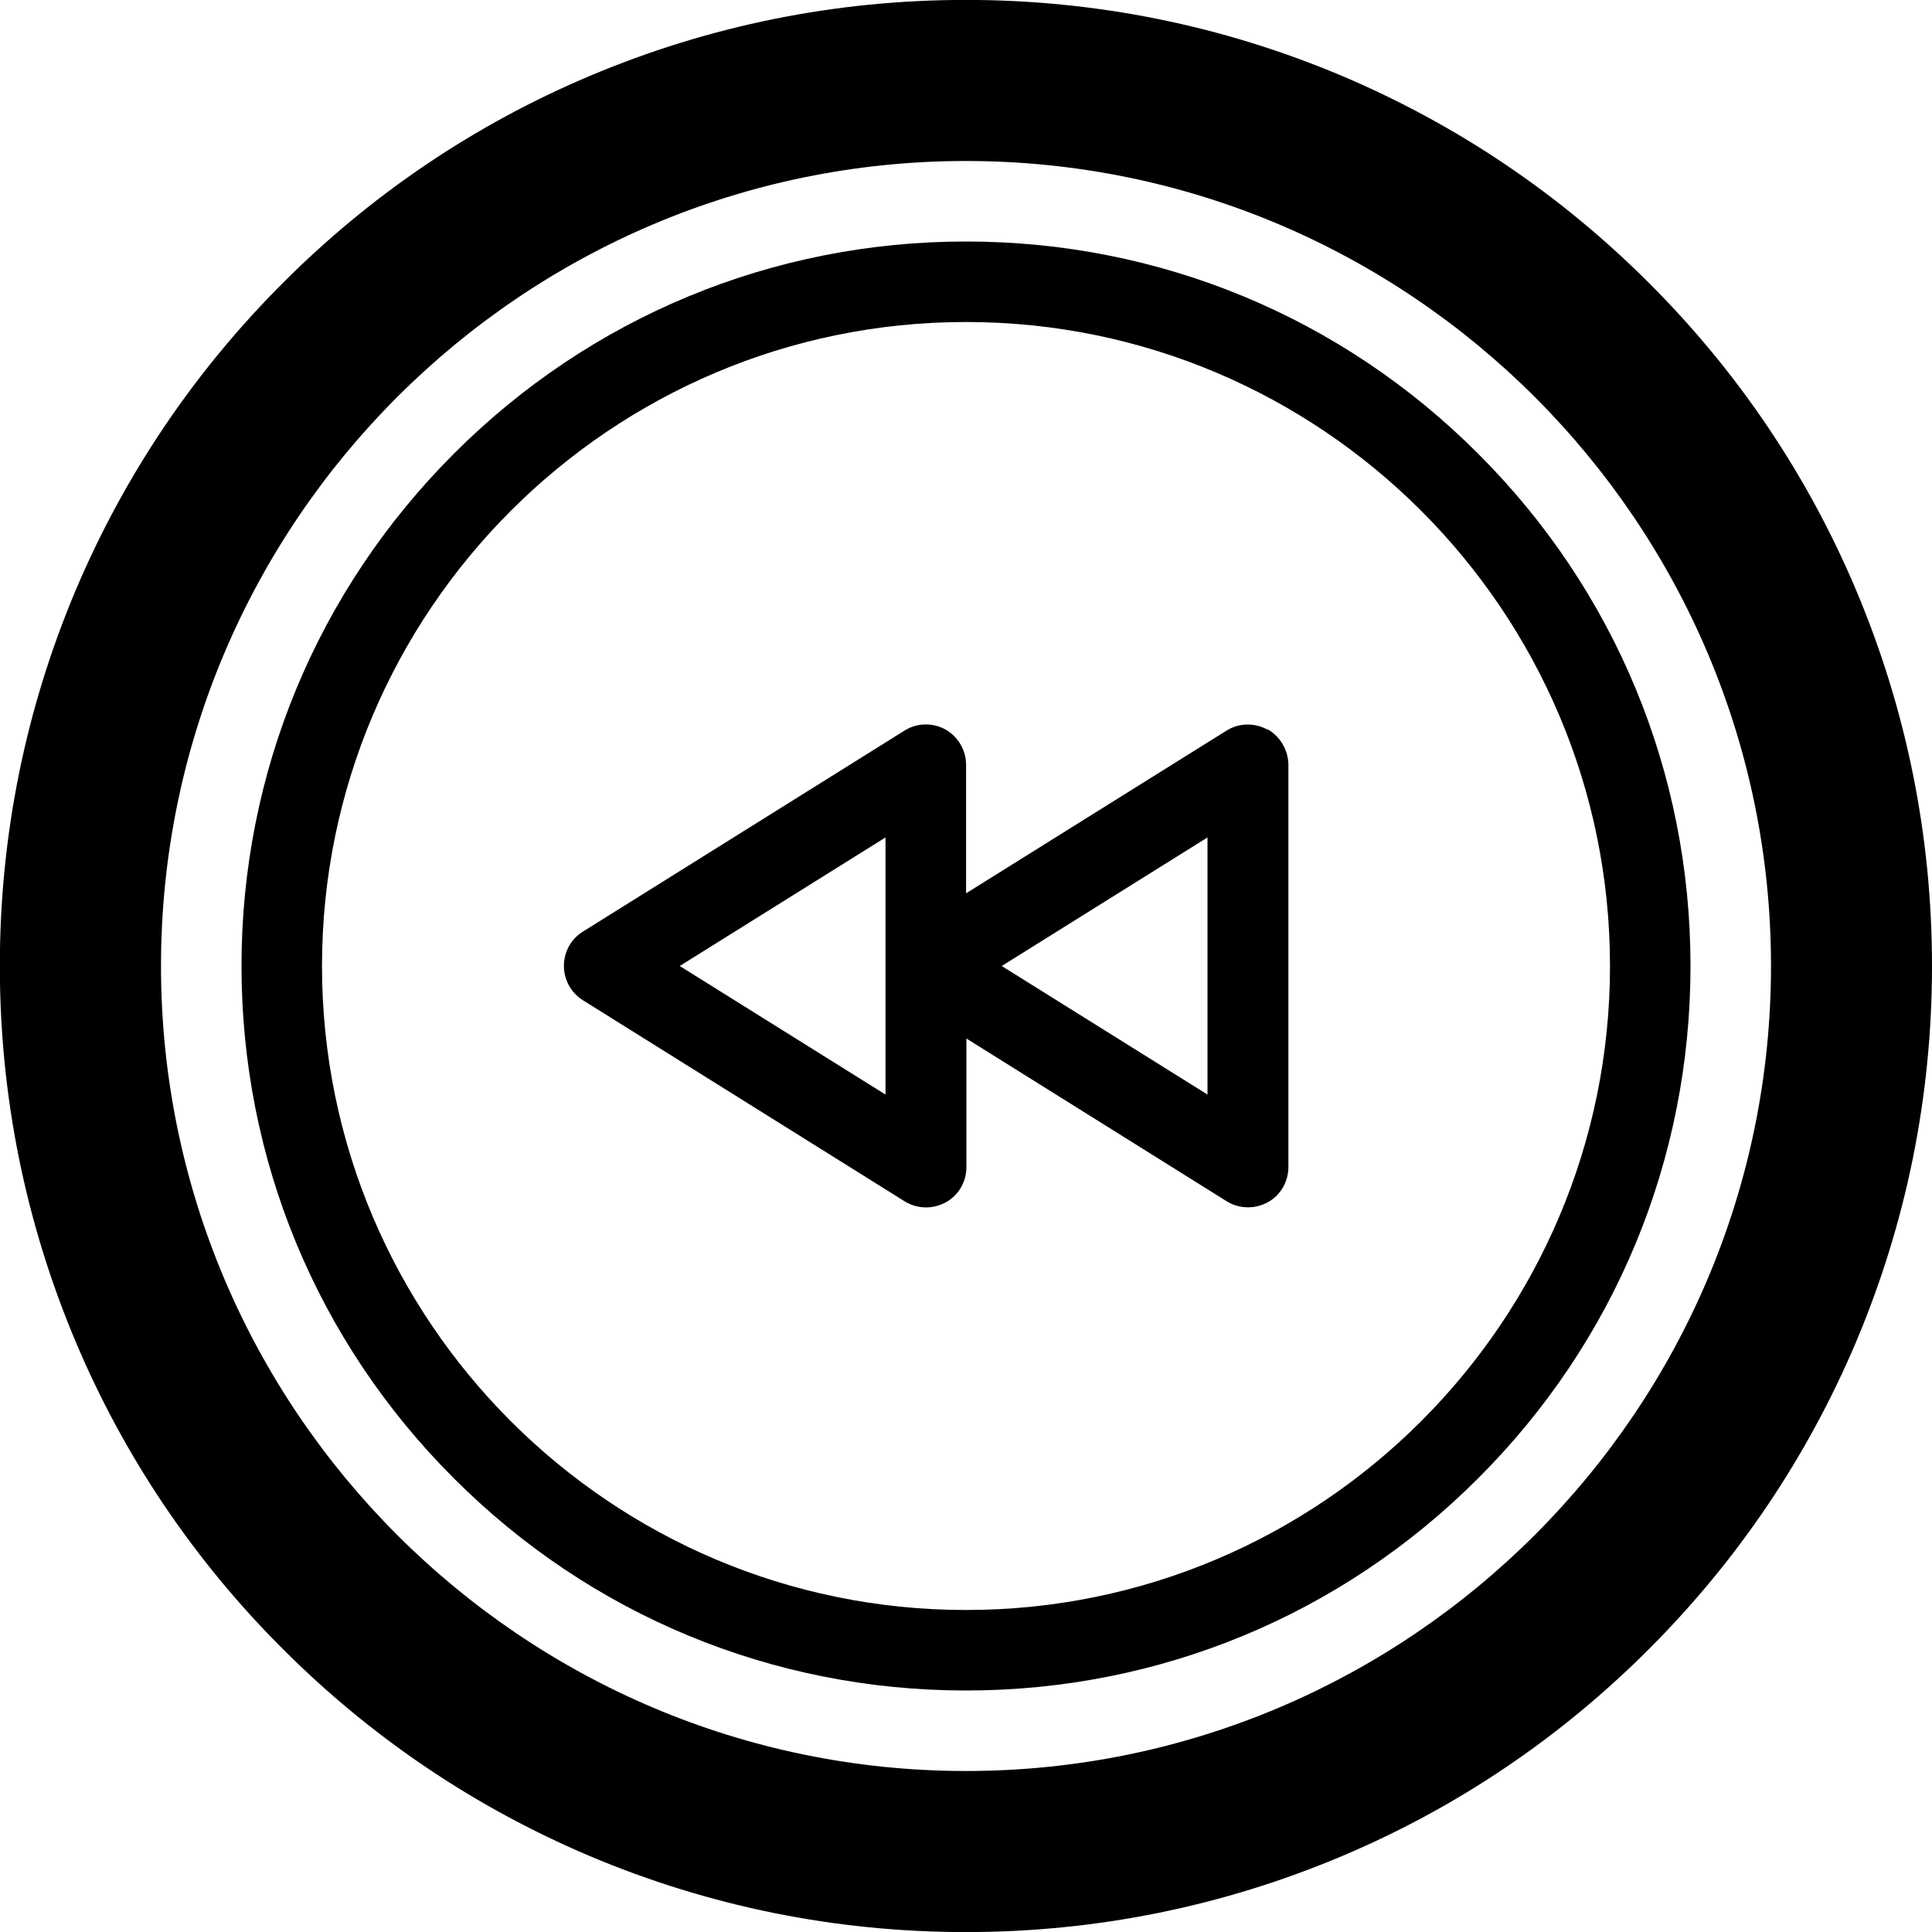 <svg version="1.1" xmlns="http://www.w3.org/2000/svg" width="24" height="24" viewBox="0 0 24 24">
  <path d="M23.056 7.328c-0.603-1.428-1.469-2.712-2.572-3.813-1.103-1.103-2.384-1.966-3.813-2.572-1.481-0.625-3.053-0.944-4.672-0.944s-3.191 0.319-4.672 0.944c-1.428 0.603-2.712 1.469-3.813 2.572-1.103 1.103-1.966 2.384-2.572 3.813-0.625 1.481-0.944 3.053-0.944 4.672s0.319 3.191 0.944 4.672c0.603 1.428 1.469 2.712 2.572 3.813 1.103 1.103 2.384 1.966 3.813 2.572 1.481 0.625 3.053 0.944 4.672 0.944s3.191-0.319 4.672-0.944c1.428-0.603 2.712-1.469 3.813-2.572 1.103-1.103 1.966-2.384 2.572-3.813 0.625-1.481 0.944-3.053 0.944-4.672s-0.319-3.191-0.944-4.672zM12 22c-5.512 0-10-4.488-10-10s4.488-10 10-10c5.513 0 10 4.488 10 10s-4.488 10-10 10z" />
  <path d="M12 3c-2.403 0-4.666 0.938-6.363 2.637s-2.637 3.959-2.637 6.363 0.938 4.666 2.637 6.363c1.697 1.7 3.959 2.637 6.363 2.637s4.666-0.938 6.363-2.637c1.7-1.697 2.637-3.959 2.637-6.363s-0.938-4.666-2.637-6.363c-1.697-1.7-3.959-2.637-6.363-2.637zM12 20c-4.413 0-8-3.588-8-8s3.588-8 8-8c4.413 0 8 3.588 8 8s-3.588 8-8 8z" />
  <path d="M15.744 9.063c-0.159-0.087-0.353-0.084-0.506 0.012l-3.237 2.022v-1.597c0-0.181-0.1-0.35-0.256-0.438-0.159-0.087-0.353-0.084-0.506 0.012l-4 2.5c-0.147 0.091-0.234 0.253-0.234 0.425s0.087 0.331 0.234 0.425l4 2.5c0.081 0.050 0.172 0.075 0.266 0.075 0.084 0 0.166-0.022 0.244-0.063 0.159-0.087 0.256-0.256 0.256-0.438v-1.597l3.234 2.022c0.081 0.050 0.172 0.075 0.266 0.075 0.084 0 0.166-0.022 0.244-0.063 0.159-0.087 0.256-0.256 0.256-0.438v-5c-0.003-0.181-0.103-0.35-0.259-0.438zM11 13.597l-2.556-1.597 2.556-1.597v3.194zM15 13.597l-2.556-1.597 2.556-1.597v3.194z" />
</svg>

